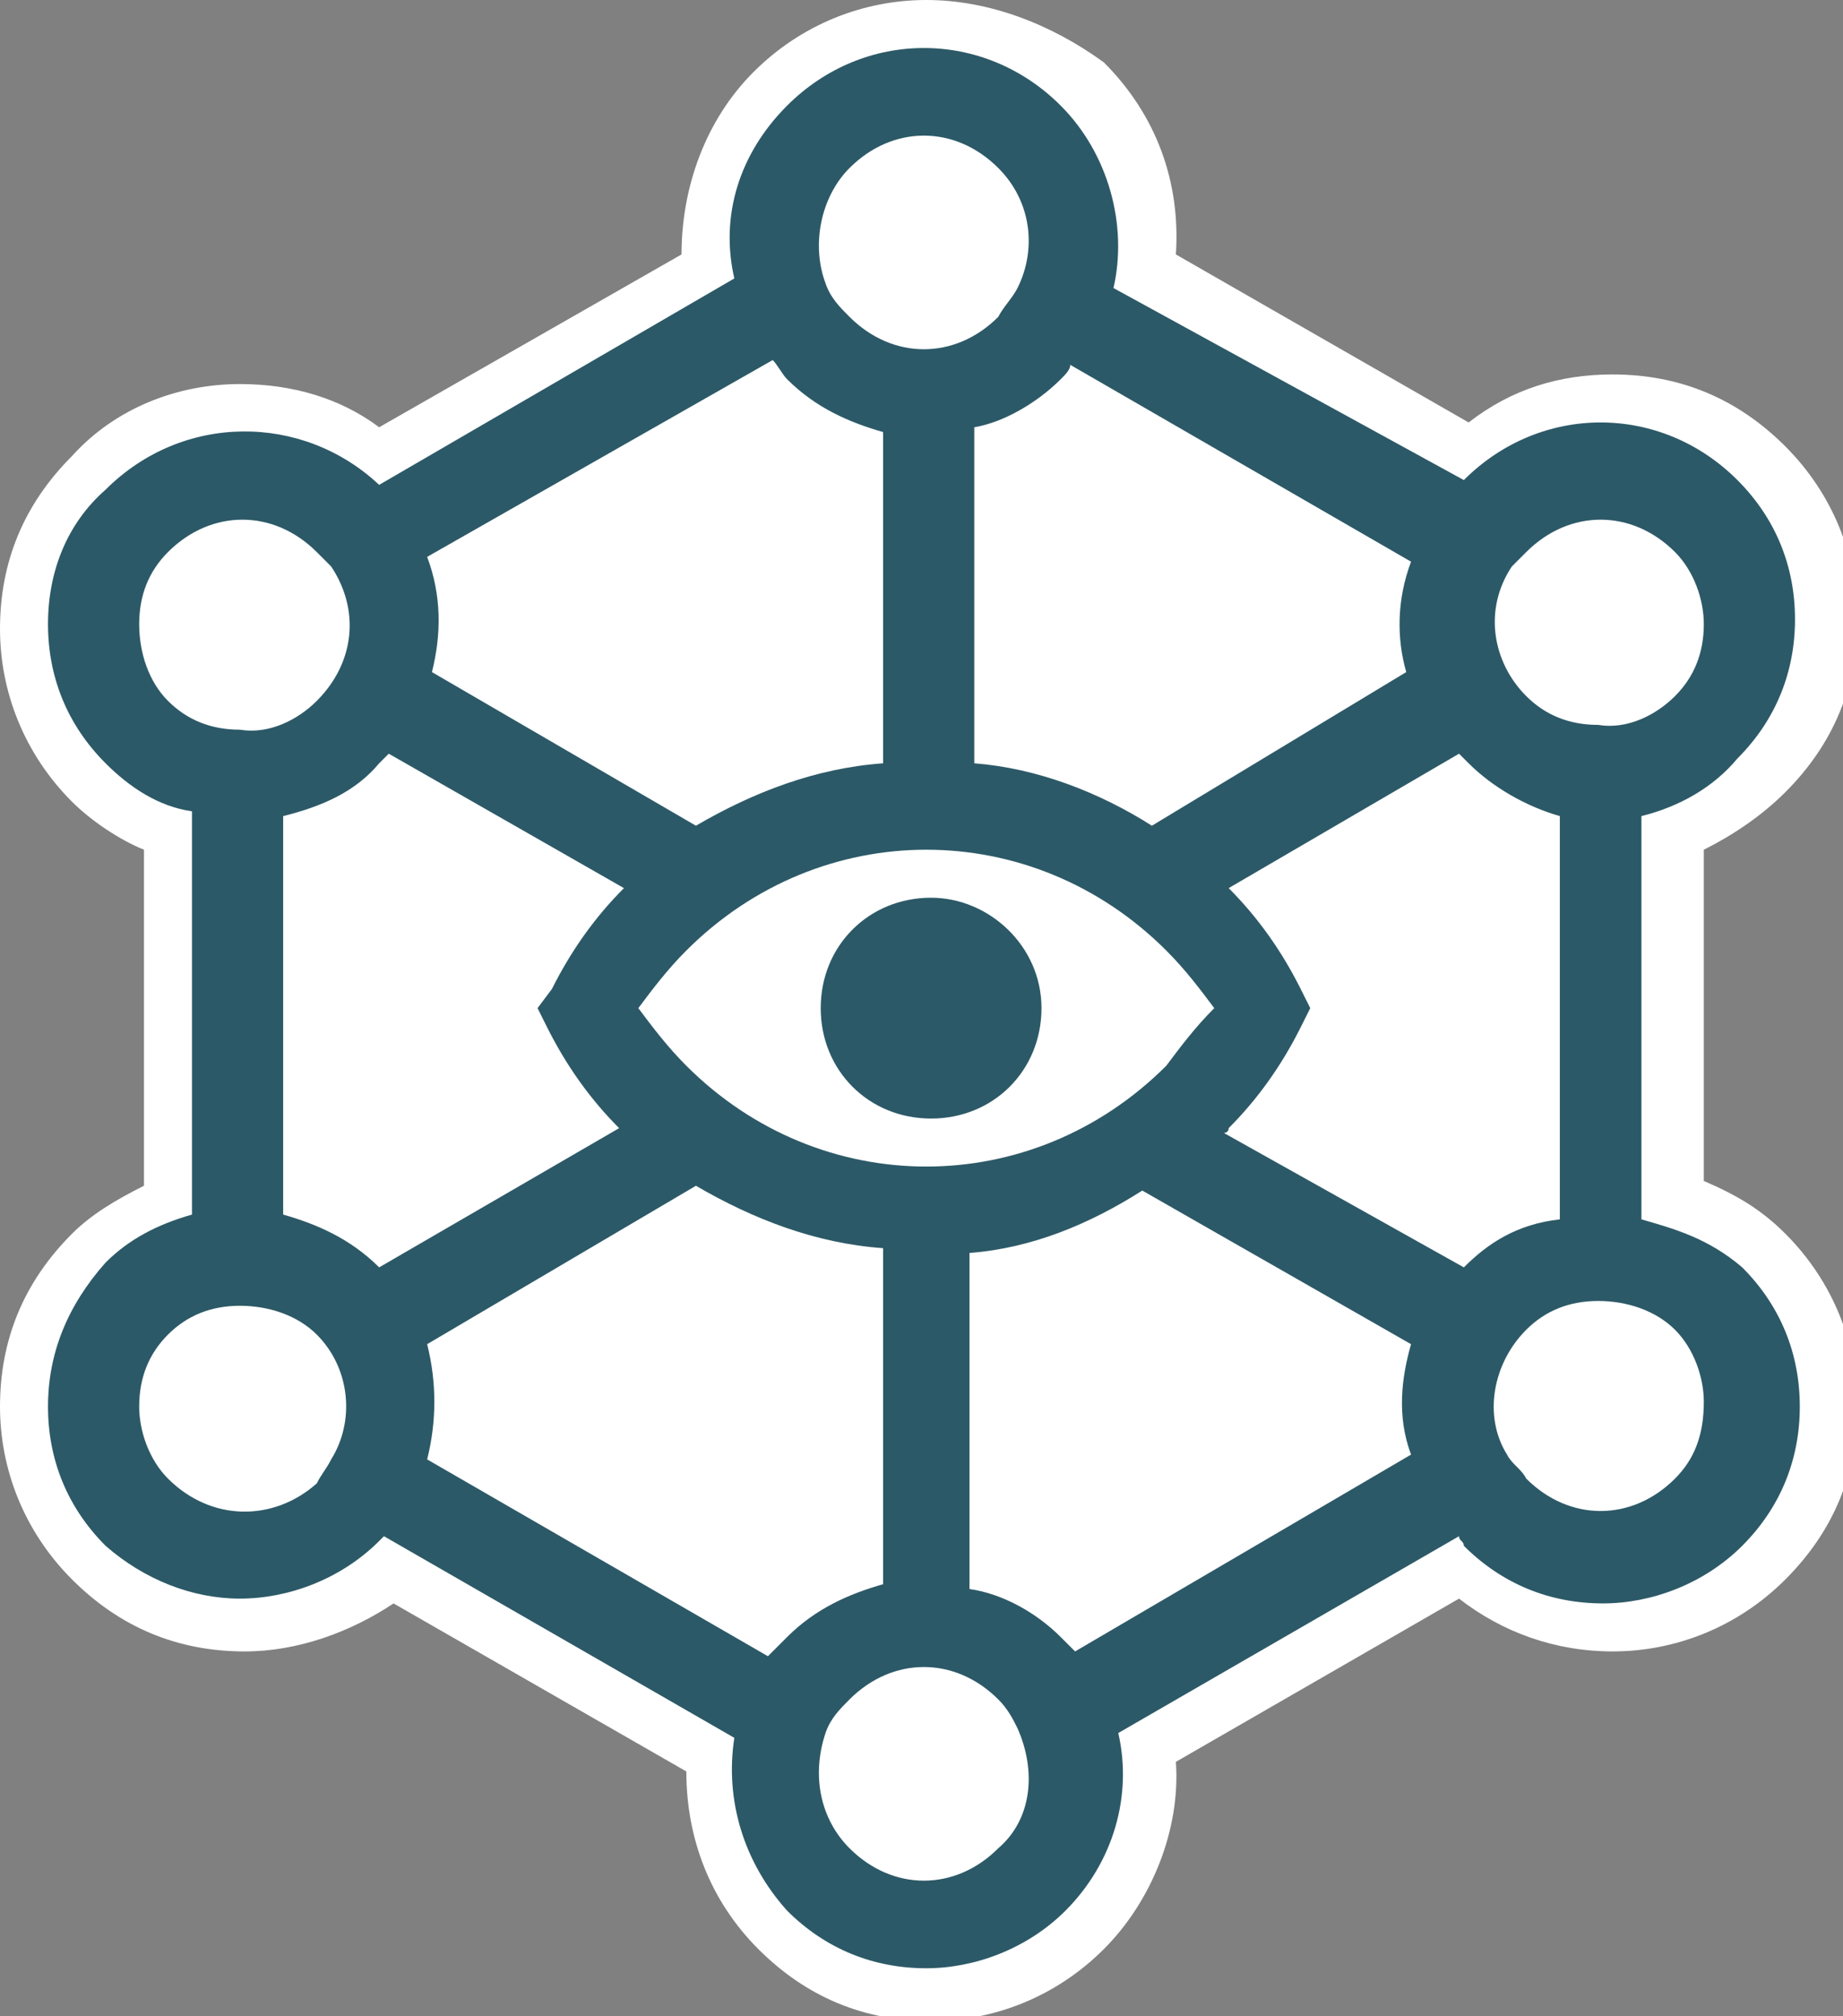 <?xml version="1.0" encoding="utf-8"?>
<!-- Generator: Adobe Illustrator 24.0.2, SVG Export Plug-In . SVG Version: 6.00 Build 0)  -->
<svg version="1.1" id="Layer_1" xmlns="http://www.w3.org/2000/svg" xmlns:xlink="http://www.w3.org/1999/xlink" x="0px" y="0px"
	 viewBox="0 0 38.4 42" style="enable-background:new 0 0 38.4 42;" xml:space="preserve">
<rect x="0" y="0" width="38.4" height="42" fill="#808080" stroke="none"/>
<g>
	<path style="fill:#FFFFFF;" d="M19.3,41.5c-1.2,0-2.4-0.5-3.2-1.3c-1-1-1.4-2.3-1.3-3.7l-6.7-3.8c-0.8,0.7-1.9,1.2-3,1.2
		c-1.2,0-2.4-0.5-3.2-1.3c-0.9-0.9-1.3-2-1.3-3.2c0-1.2,0.5-2.4,1.3-3.2c0.5-0.5,1.1-0.8,1.7-1.1v-7.7c-0.6-0.2-1.2-0.6-1.7-1.1
		c-0.9-0.9-1.3-2-1.3-3.2S1,10.7,1.8,9.8C2.7,9,3.8,8.5,5,8.5c1.1,0,2.1,0.4,2.9,1l6.8-3.9c-0.2-1.4,0.3-2.7,1.3-3.7
		c0.9-0.9,2-1.3,3.2-1.3s2.4,0.5,3.2,1.3c1,1,1.5,2.5,1.3,3.9l6.6,3.8c0.8-0.7,1.9-1.1,2.9-1.1c1.2,0,2.4,0.5,3.2,1.3
		c0.9,0.9,1.3,2,1.3,3.2c0,1.2-0.5,2.4-1.3,3.2c-0.4,0.4-1.1,0.9-1.9,1.2V25c0.8,0.2,1.4,0.6,1.9,1c0.9,0.9,1.3,2,1.3,3.2
		c0,1.2-0.5,2.4-1.3,3.2c-0.9,0.9-2,1.3-3.2,1.3c-1.2,0-2.3-0.4-3.1-1.2l-6.5,3.7c0.2,1.4-0.3,2.8-1.3,3.8
		C21.6,41,20.5,41.5,19.3,41.5z"/>
	<path style="fill:#FFFFFF;" d="M19.3,1c1,0,2.1,0.4,2.9,1.2c1,1,1.4,2.4,1.1,3.8l7.3,4.2c0,0,0,0,0,0C31.3,9.4,32.3,9,33.3,9
		s2.1,0.4,2.9,1.2c0.8,0.8,1.2,1.8,1.2,2.9s-0.4,2.1-1.2,2.9c-0.6,0.6-1.3,1-2,1.2v8.4c0.8,0.2,1.4,0.4,2,1c0.8,0.8,1.2,1.8,1.2,2.9
		c0,1.1-0.4,2.1-1.2,2.9c-0.8,0.8-1.8,1.2-2.9,1.2c0,0,0,0,0,0c-1,0-2.1-0.4-2.9-1.2c-0.1-0.1-0.1-0.1-0.1-0.2l-7.1,4.1
		c0.3,1.3-0.1,2.8-1.1,3.7c-0.8,0.8-1.8,1.2-2.9,1.2s-2.1-0.4-2.9-1.2c-0.9-0.9-1.4-2.3-1.1-3.6L8,32c0,0-0.1,0.1-0.1,0.1
		c-0.8,0.8-1.8,1.2-2.9,1.2c0,0,0,0,0,0c-1,0-2.1-0.4-2.9-1.2C1.4,31.4,1,30.3,1,29.3c0-1.1,0.4-2.1,1.2-2.9c0.5-0.5,1.1-0.9,1.8-1
		v-8.4c-0.7-0.2-1.3-0.5-1.8-1C1.4,15.1,1,14.1,1,13s0.4-2.1,1.2-2.9C3,9.4,4,9,5,9c1,0,2,0.4,2.8,1.1l7.4-4.3
		c-0.3-1.3,0.1-2.7,1.1-3.6C17.2,1.4,18.2,1,19.3,1 M19.3,0c-1.3,0-2.6,0.5-3.6,1.5c-1,1-1.5,2.4-1.5,3.8L7.9,8.9C7.1,8.3,6.1,8,5,8
		C3.7,8,2.4,8.5,1.5,9.5c-1,1-1.5,2.2-1.5,3.6c0,1.3,0.5,2.6,1.5,3.6c0.4,0.4,1,0.8,1.5,1v7c-0.6,0.3-1.1,0.6-1.5,1
		c-1,1-1.5,2.2-1.5,3.6c0,1.3,0.5,2.6,1.5,3.6c1,1,2.2,1.5,3.6,1.5c1.1,0,2.2-0.4,3.1-1l6.1,3.5c0,1.4,0.5,2.7,1.5,3.7
		c1,1,2.2,1.5,3.6,1.5c1.3,0,2.6-0.5,3.6-1.5c1-1,1.6-2.5,1.5-3.9l5.9-3.4c0.9,0.7,2,1.1,3.2,1.1c1.3,0,2.6-0.5,3.6-1.5
		c1-1,1.5-2.2,1.5-3.6c0-1.3-0.5-2.6-1.5-3.6c-0.5-0.5-1-0.8-1.7-1.1v-6.9c0.6-0.3,1.2-0.7,1.7-1.2c1-1,1.5-2.2,1.5-3.6
		c0-1.3-0.5-2.6-1.5-3.6c-1-1-2.2-1.5-3.6-1.5c-1.1,0-2.1,0.3-3,1l-6.1-3.5c0.1-1.5-0.4-2.9-1.5-4C21.9,0.5,20.6,0,19.3,0L19.3,0z"
		/>
</g>
<path style="fill:#2C5967;" d="M34.2,25.4v-8.4c0.8-0.2,1.5-0.6,2-1.2c0.8-0.8,1.2-1.8,1.2-2.9s-0.4-2.1-1.2-2.9
	c-1.6-1.6-4.1-1.6-5.7,0c0,0,0,0,0,0L23.2,6c0.3-1.3-0.1-2.8-1.1-3.8c-1.6-1.6-4.1-1.6-5.7,0c-1,1-1.4,2.3-1.1,3.6l-7.4,4.3
	c-1.6-1.5-4.1-1.5-5.7,0.1C1.4,10.9,1,11.9,1,13s0.4,2.1,1.2,2.9c0.5,0.5,1.1,0.9,1.8,1v8.4c-0.7,0.2-1.3,0.5-1.8,1
	C1.4,27.2,1,28.2,1,29.3c0,1.1,0.4,2.1,1.2,2.9C3,32.9,4,33.3,5,33.3c1,0,2.1-0.4,2.9-1.2c0,0,0.1-0.1,0.1-0.1l7.3,4.2
	c-0.2,1.3,0.2,2.6,1.1,3.6c0.8,0.8,1.8,1.2,2.9,1.2c1,0,2.1-0.4,2.9-1.2c1-1,1.4-2.4,1.1-3.7l7.1-4.1c0,0.1,0.1,0.1,0.1,0.2
	c0.8,0.8,1.8,1.2,2.9,1.2c1,0,2.1-0.4,2.9-1.2c0.8-0.8,1.2-1.8,1.2-2.9c0-1.1-0.4-2.1-1.2-2.9C35.6,25.8,34.9,25.6,34.2,25.4
	 M22.4,34.4c-0.1-0.1-0.2-0.2-0.3-0.3c-0.5-0.5-1.2-0.9-1.9-1v-7c1.3-0.1,2.5-0.6,3.6-1.3l5.6,3.2c-0.2,0.7-0.3,1.5,0,2.3L22.4,34.4
	z M16.4,34.1c-0.1,0.1-0.3,0.3-0.4,0.4l-7.1-4.1c0.2-0.8,0.2-1.6,0-2.4l5.6-3.3c1.2,0.7,2.5,1.2,3.9,1.3V33
	C17.7,33.2,17,33.5,16.4,34.1 M5.9,17c0.8-0.2,1.5-0.5,2-1.1C8,15.8,8,15.8,8.1,15.7l4.9,2.8c-0.6,0.6-1.1,1.3-1.5,2.1L11.2,21
	l0.2,0.4c0.4,0.8,0.9,1.5,1.5,2.1c0,0,0,0,0,0l-5,2.9c0,0,0,0,0,0c-0.6-0.6-1.3-0.9-2-1.1V17z M16.1,7.5c0.1,0.1,0.2,0.3,0.3,0.4
	c0.6,0.6,1.3,0.9,2,1.1v6.9c-1.4,0.1-2.7,0.6-3.9,1.3L9,14c0.2-0.8,0.2-1.6-0.1-2.4L16.1,7.5z M22.1,7.9c0.1-0.1,0.2-0.2,0.2-0.3
	l7.1,4.1c-0.3,0.8-0.3,1.6-0.1,2.3L24,17.2c-1.1-0.7-2.4-1.2-3.7-1.3v-7C20.9,8.8,21.6,8.4,22.1,7.9 M24.3,22.2
	c-2.8,2.8-7.2,2.8-10,0c-0.4-0.4-0.7-0.8-1-1.2c0.3-0.4,0.6-0.8,1-1.2c2.8-2.8,7.2-2.8,10,0c0.4,0.4,0.7,0.8,1,1.2
	C24.9,21.4,24.6,21.8,24.3,22.2 M30.5,26.4C30.5,26.4,30.4,26.4,30.5,26.4l-5-2.8c0,0,0.1,0,0.1-0.1c0.6-0.6,1.1-1.3,1.5-2.1
	l0.2-0.4l-0.2-0.4c-0.4-0.8-0.9-1.5-1.5-2.1c0,0,0,0,0,0l4.8-2.8c0.1,0.1,0.1,0.1,0.2,0.2c0.5,0.5,1.2,0.9,1.9,1.1v8.4
	C31.6,25.5,31,25.9,30.5,26.4 M31.8,11.5c0.9-0.9,2.2-0.9,3.1,0c0.4,0.4,0.6,1,0.6,1.5c0,0.6-0.2,1.1-0.6,1.5
	c-0.4,0.4-1,0.7-1.6,0.6c-0.6,0-1.1-0.2-1.5-0.6c-0.7-0.7-0.9-1.8-0.3-2.7l0,0C31.6,11.7,31.7,11.6,31.8,11.5 M17.7,3.5
	c0.9-0.9,2.2-0.9,3.1,0c0.7,0.7,0.8,1.7,0.4,2.5v0c-0.1,0.2-0.3,0.4-0.4,0.6c-0.9,0.9-2.2,0.9-3.1,0c-0.2-0.2-0.4-0.4-0.5-0.7h0
	C16.9,5.1,17.1,4.1,17.7,3.5 M2.9,13c0-0.6,0.2-1.1,0.6-1.5c0.9-0.9,2.2-0.9,3.1,0c0.1,0.1,0.2,0.2,0.3,0.3h0c0.6,0.9,0.5,2-0.3,2.8
	c-0.4,0.4-1,0.7-1.6,0.6c-0.6,0-1.1-0.2-1.5-0.6C3.1,14.2,2.9,13.6,2.9,13 M3.5,30.8c-0.4-0.4-0.6-1-0.6-1.5c0-0.6,0.2-1.1,0.6-1.5
	c0.4-0.4,0.9-0.6,1.5-0.6c0.6,0,1.2,0.2,1.6,0.6c0.7,0.7,0.8,1.8,0.3,2.6h0c-0.1,0.2-0.2,0.3-0.3,0.5C5.7,31.7,4.4,31.7,3.5,30.8
	 M20.8,38.5c-0.9,0.9-2.2,0.9-3.1,0c-0.6-0.6-0.8-1.5-0.5-2.4c0.1-0.3,0.3-0.5,0.5-0.7c0.9-0.9,2.2-0.9,3.1,0
	c0.2,0.2,0.3,0.4,0.4,0.6l0,0C21.6,36.9,21.5,37.9,20.8,38.5 M34.9,30.8c-0.9,0.9-2.2,0.9-3.1,0c-0.1-0.2-0.3-0.3-0.4-0.5l0,0
	c-0.5-0.8-0.3-1.9,0.4-2.6c0.4-0.4,0.9-0.6,1.5-0.6c0.6,0,1.2,0.2,1.6,0.6c0.4,0.4,0.6,1,0.6,1.5C35.5,29.9,35.3,30.4,34.9,30.8
	 M21.7,21c0,1.3-1,2.3-2.3,2.3c-1.3,0-2.3-1-2.3-2.3c0-1.3,1-2.3,2.3-2.3C20.6,18.7,21.7,19.7,21.7,21"/>
</svg>
